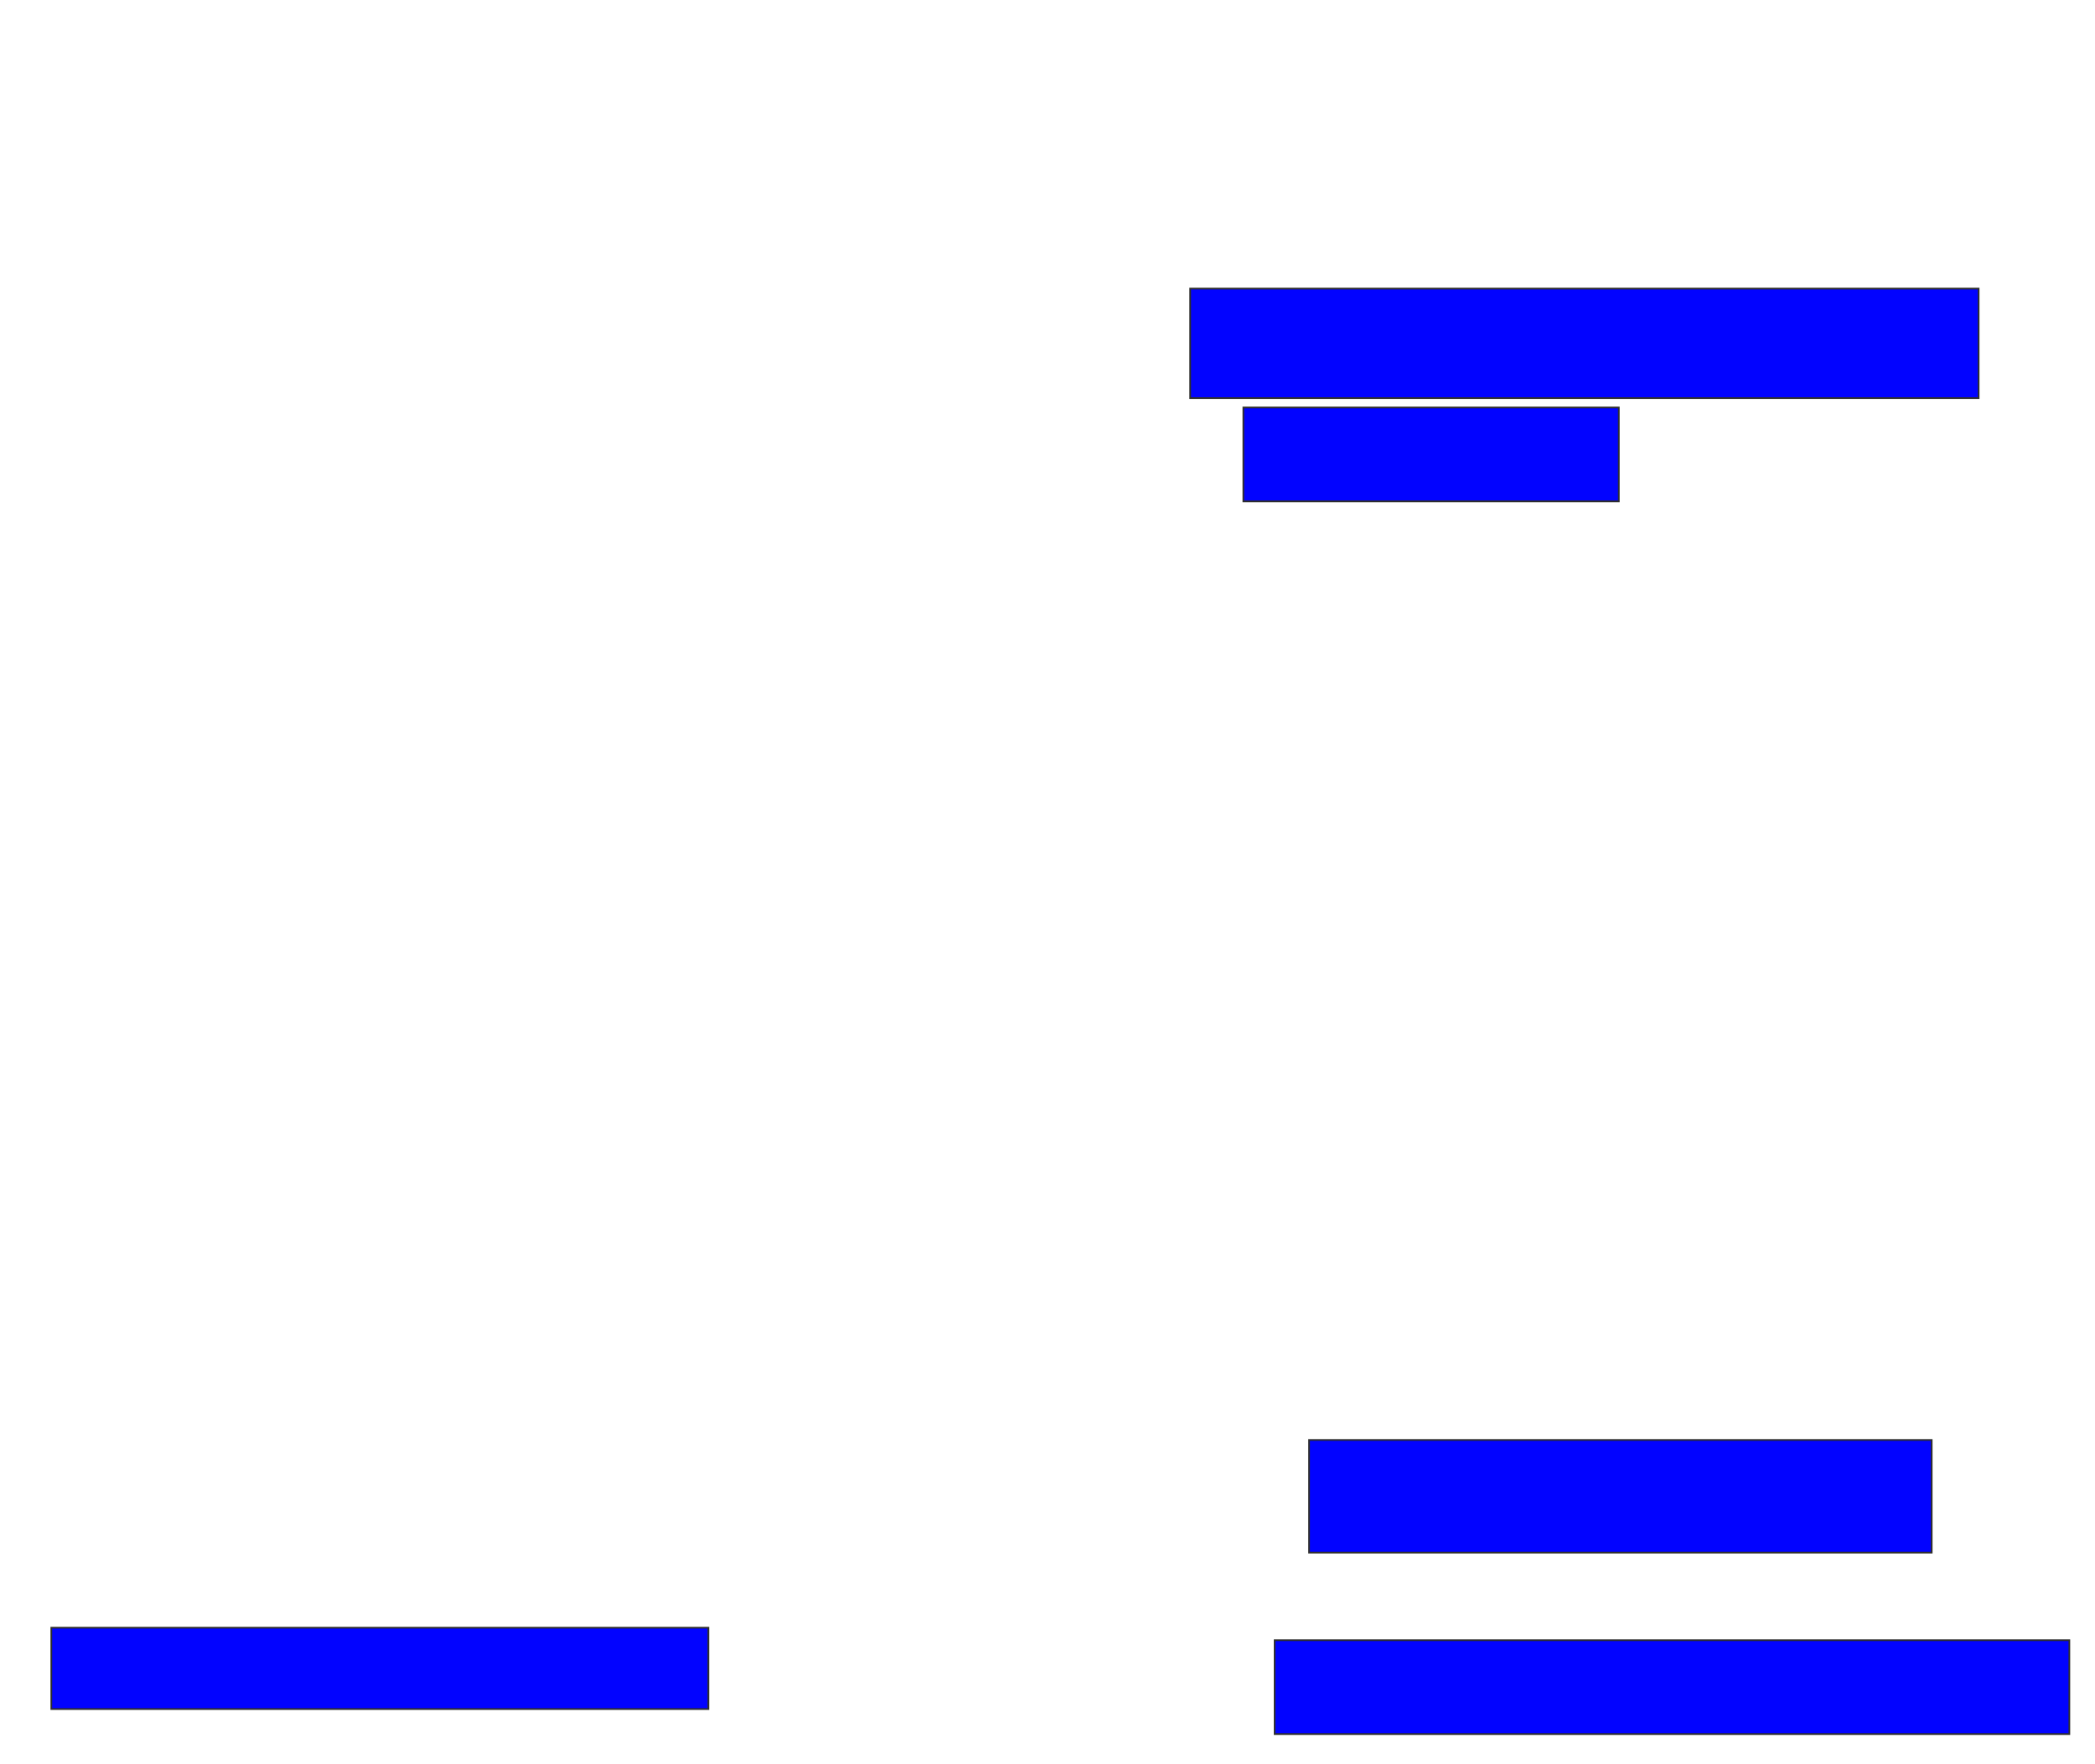 <svg xmlns="http://www.w3.org/2000/svg" width="1240" height="1044">
 <!-- Created with Image Occlusion Enhanced -->
 <g>
  <title>Labels</title>
 </g>
 <g>
  <title>Masks</title>
  <rect id="d6a3c0eca2a0482b91fae1c099f2018c-ao-1" height="64.815" width="466.667" y="170.815" x="704.445" stroke="#2D2D2D" fill="#0203ff"/>
  <rect id="d6a3c0eca2a0482b91fae1c099f2018c-ao-2" height="55.556" width="222.222" y="241.185" x="735.926" stroke="#2D2D2D" fill="#0203ff"/>
  
  <rect id="d6a3c0eca2a0482b91fae1c099f2018c-ao-4" height="48.148" width="388.889" y="963.407" x="30.37" stroke="#2D2D2D" fill="#0203ff"/>
  <rect id="d6a3c0eca2a0482b91fae1c099f2018c-ao-5" height="66.667" width="368.519" y="852.296" x="774.815" stroke="#2D2D2D" fill="#0203ff"/>
  <rect id="d6a3c0eca2a0482b91fae1c099f2018c-ao-6" height="55.556" width="470.37" y="970.815" x="754.445" stroke="#2D2D2D" fill="#0203ff"/>
 </g>
</svg>